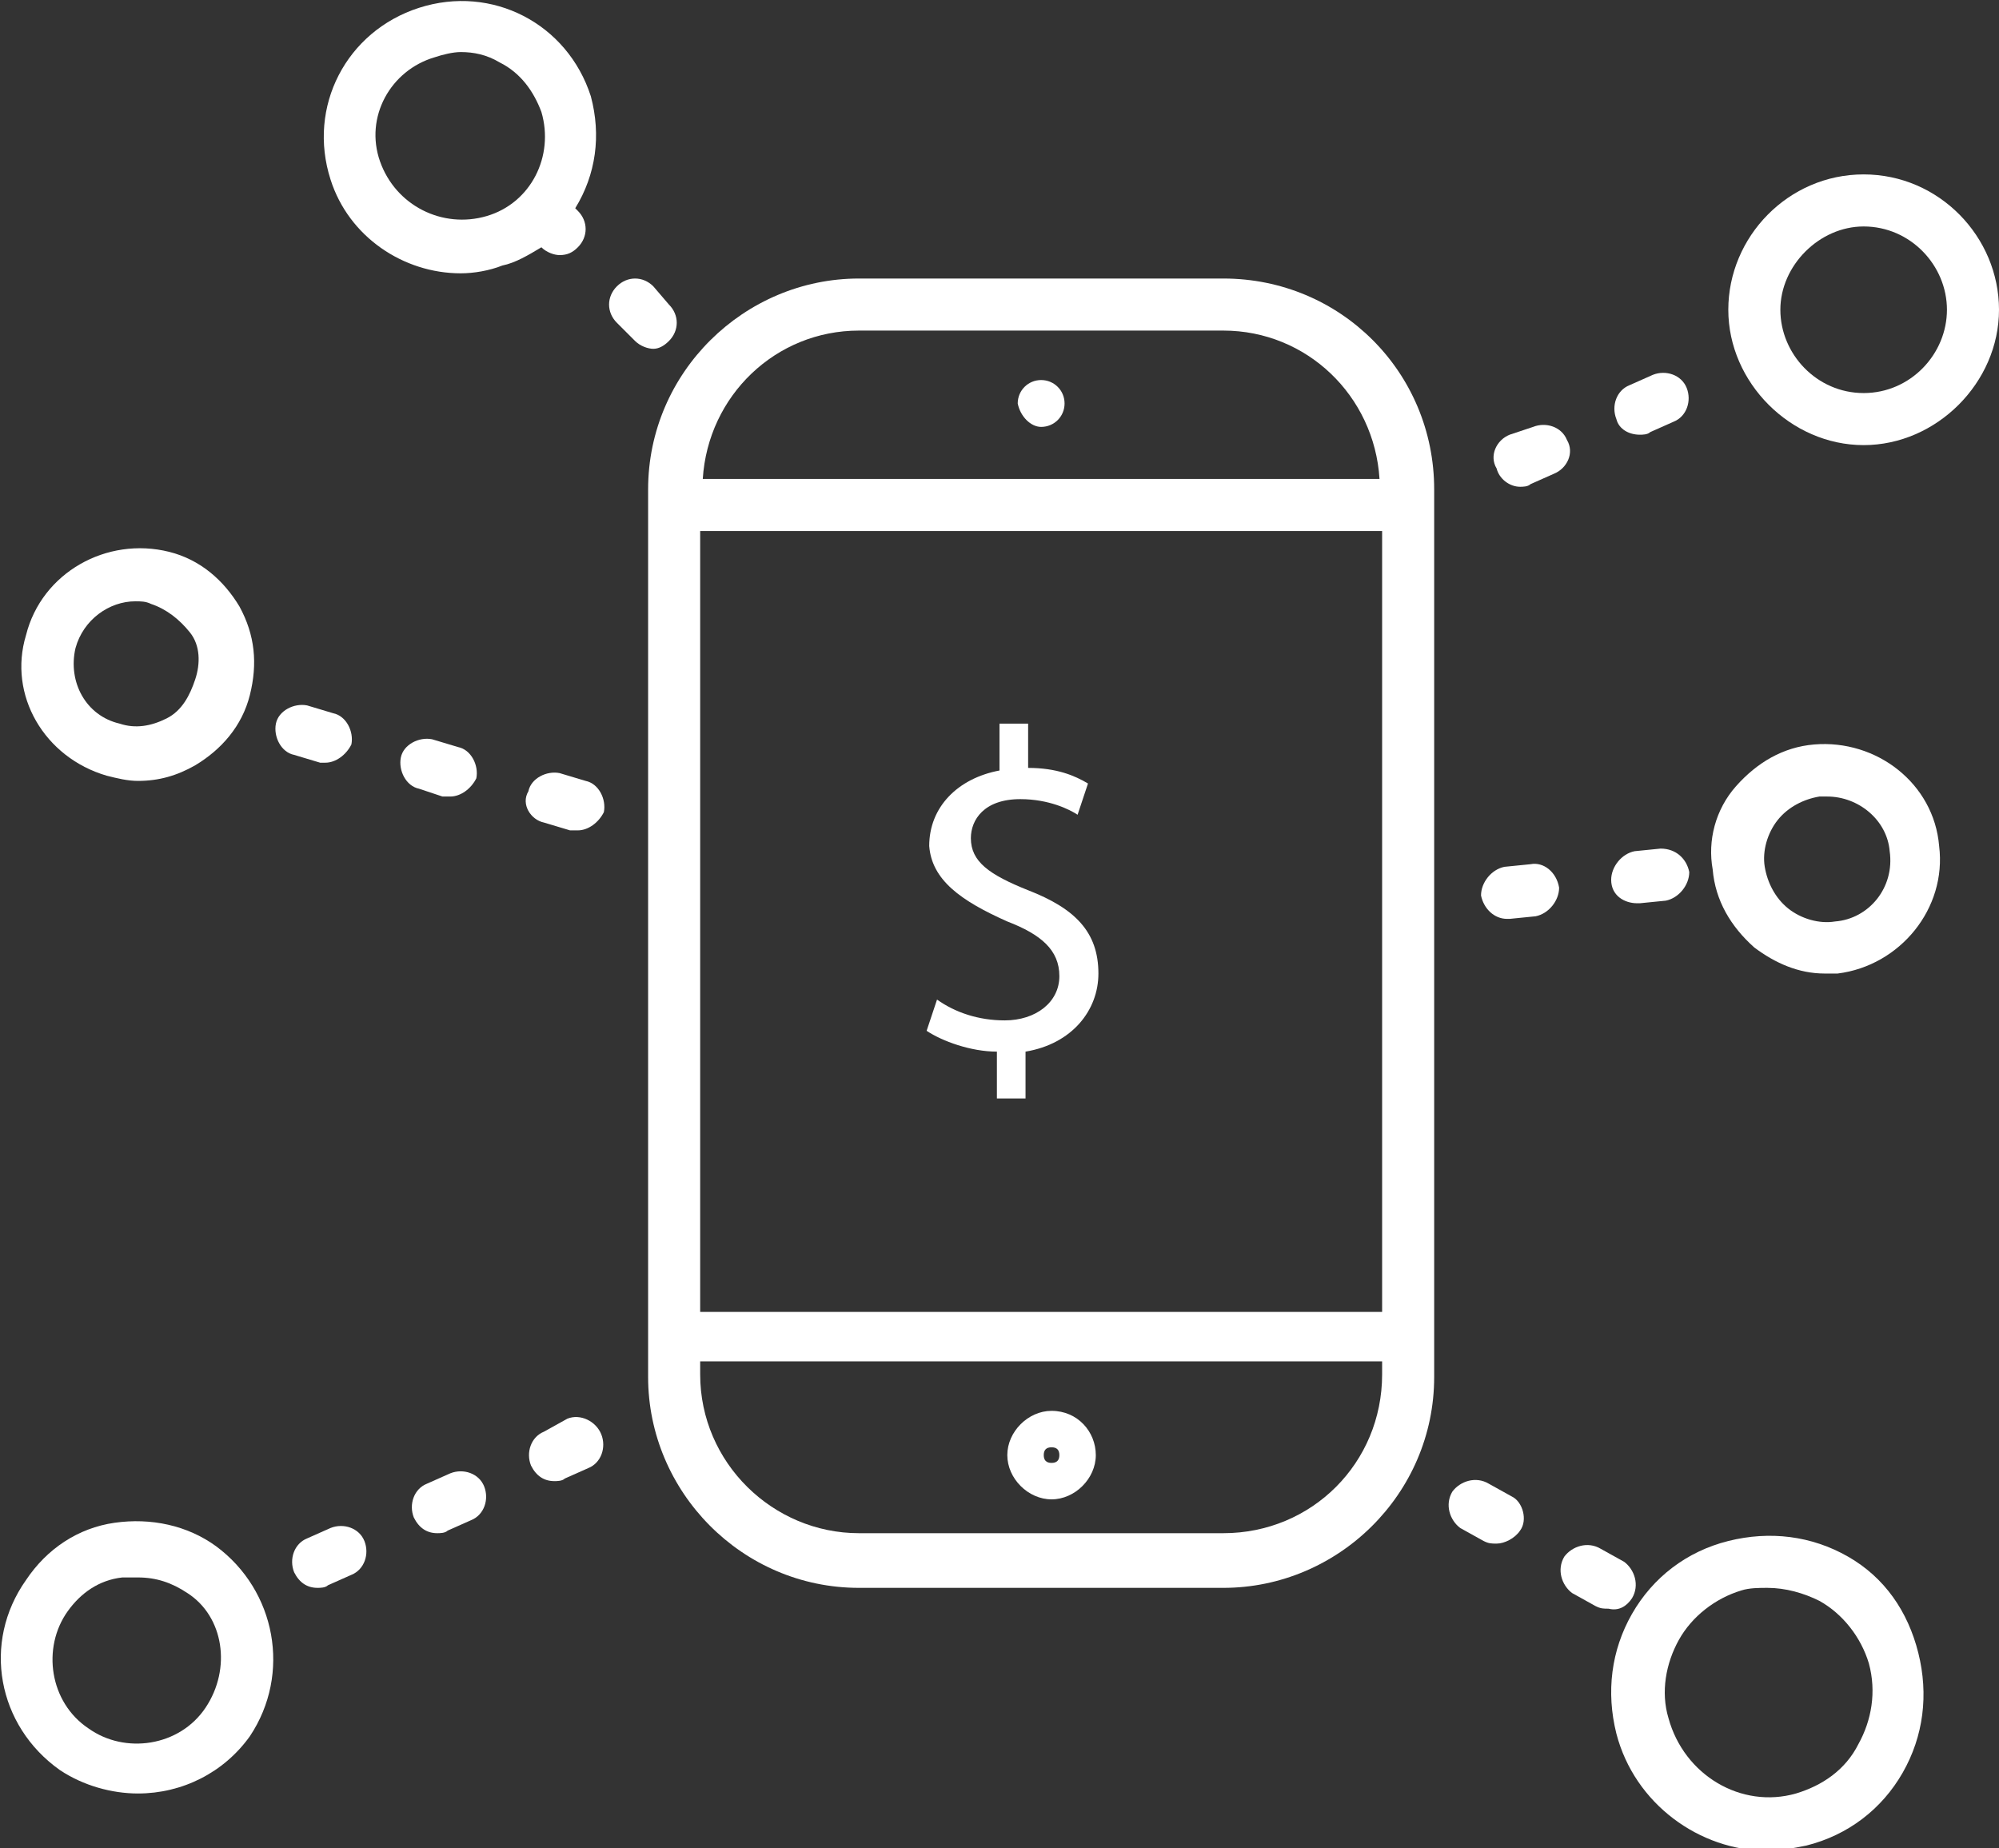<?xml version="1.0" encoding="utf-8"?>
<!-- Generator: Adobe Illustrator 22.1.0, SVG Export Plug-In . SVG Version: 6.00 Build 0)  -->
<svg version="1.1" id="Layer_2" xmlns="http://www.w3.org/2000/svg" xmlns:xlink="http://www.w3.org/1999/xlink" x="0px" y="0px"
	 viewBox="0 0 76.8 71" style="enable-background:new 0 0 76.8 71;" xml:space="preserve">
<rect x="0" y="0" width="76.8" height="71" fill="#333333" stroke="none"/>
<style type="text/css">
	.st0{fill:#FFFFFF;}
</style>
<g>
	<path class="st0" d="M47,10.7H33c-4.4,0-8.1,3.6-8.1,8.1v34.1c0,4.4,3.6,8.1,8.1,8.1h14c4.4,0,8.1-3.6,8.1-8.1V18.8
		C55.1,14.3,51.5,10.7,47,10.7z M33,12.7h14c3.2,0,5.8,2.5,6,5.7H27C27.2,15.2,29.8,12.7,33,12.7z M53.1,20.4v30H26.9v-30H53.1z
		 M47,58.9H33c-3.3,0-6.1-2.7-6.1-6.1v-0.5h26.2v0.5C53.1,56.2,50.4,58.9,47,58.9z"/>
	<path class="st0" d="M40.4,54.2c-0.9,0-1.7,0.8-1.7,1.7s0.8,1.7,1.7,1.7s1.7-0.8,1.7-1.7S41.4,54.2,40.4,54.2z M40.4,56.2
		c-0.2,0-0.3-0.1-0.3-0.3c0-0.2,0.1-0.3,0.3-0.3s0.3,0.1,0.3,0.3C40.7,56.1,40.6,56.2,40.4,56.2z"/>
	<path class="st0" d="M40,16.4c0.5,0,0.9-0.4,0.9-0.9c0-0.5-0.4-0.9-0.9-0.9s-0.9,0.4-0.9,0.9C39.2,16,39.6,16.4,40,16.4z"/>
	<path class="st0" d="M38.7,35.4c1.3,0.5,2,1.1,2,2.1c0,1-0.9,1.7-2.1,1.7c-1,0-1.9-0.3-2.6-0.8l-0.4,1.2c0.6,0.4,1.7,0.8,2.7,0.8
		v1.8h1.1v-1.8c1.8-0.3,2.8-1.6,2.8-3c0-1.6-0.9-2.5-2.7-3.2c-1.5-0.6-2.2-1.1-2.2-2c0-0.7,0.5-1.5,1.9-1.5c1.1,0,1.9,0.4,2.2,0.6
		l0.4-1.2c-0.5-0.3-1.2-0.6-2.3-0.6v-1.7h-1.1v1.8c-1.6,0.3-2.7,1.4-2.7,2.9C35.8,33.8,36.9,34.6,38.7,35.4z"/>
	<path class="st0" d="M8.3,59.4c-1.1-0.8-2.5-1.1-3.9-0.9c-1.4,0.2-2.6,1-3.4,2.2c-1.7,2.4-1.1,5.6,1.3,7.3c0.9,0.6,2,0.9,3,0.9
		c1.7,0,3.3-0.8,4.3-2.2C11.2,64.3,10.6,61.1,8.3,59.4z M7.9,65.6c-1,1.5-3.1,1.8-4.5,0.8c-1.5-1-1.8-3.1-0.8-4.5
		c0.5-0.7,1.2-1.2,2.1-1.3c0.2,0,0.4,0,0.6,0c0.7,0,1.3,0.2,1.9,0.6C8.6,62.1,8.9,64.1,7.9,65.6z"/>
	<path class="st0" d="M71.6,6.7c-2.9,0-5.2,2.4-5.2,5.2s2.4,5.2,5.2,5.2s5.2-2.4,5.2-5.2S74.5,6.7,71.6,6.7z M71.6,15.1
		c-1.8,0-3.2-1.5-3.2-3.2s1.5-3.2,3.2-3.2c1.8,0,3.2,1.5,3.2,3.2S73.4,15.1,71.6,15.1z"/>
	<path class="st0" d="M4.1,29.8c0.4,0.1,0.8,0.2,1.2,0.2c0.8,0,1.5-0.2,2.2-0.6c1-0.6,1.8-1.5,2.1-2.7s0.2-2.3-0.4-3.4
		c-0.6-1-1.5-1.8-2.7-2.1C4.1,20.6,1.6,22,1,24.4C0.3,26.7,1.7,29.1,4.1,29.8z M2.9,24.9c0.3-1.1,1.3-1.8,2.3-1.8
		c0.2,0,0.4,0,0.6,0.1c0.6,0.2,1.1,0.6,1.5,1.1s0.4,1.2,0.2,1.8S7,27.3,6.4,27.6c-0.6,0.3-1.2,0.4-1.8,0.2
		C3.3,27.5,2.6,26.2,2.9,24.9z"/>
	<path class="st0" d="M71,59.8c-1.4-0.8-3-1-4.6-0.6c-1.6,0.4-2.9,1.4-3.7,2.8c-0.8,1.4-1,3-0.6,4.6c0.7,2.7,3.2,4.5,5.8,4.5
		c0.5,0,1-0.1,1.5-0.2c1.6-0.4,2.9-1.4,3.7-2.8c0.8-1.4,1-3,0.6-4.6C73.3,61.9,72.4,60.6,71,59.8z M71.4,67C70.9,68,70,68.6,69,68.9
		c-2.1,0.6-4.3-0.7-4.9-2.9c-0.3-1-0.1-2.1,0.4-3c0.5-0.9,1.4-1.6,2.4-1.9c0.3-0.1,0.7-0.1,1-0.1c0.7,0,1.4,0.2,2,0.5
		c0.9,0.5,1.6,1.4,1.9,2.4C72.1,65,71.9,66.1,71.4,67z"/>
	<path class="st0" d="M20.8,9.5c0.2,0.2,0.5,0.3,0.7,0.3c0.3,0,0.5-0.1,0.7-0.3c0.4-0.4,0.4-1,0-1.4L22.1,8c0.8-1.3,1-2.8,0.6-4.3
		c-0.9-2.8-3.8-4.3-6.6-3.4c-2.8,0.9-4.3,3.8-3.4,6.6c0.7,2.2,2.8,3.6,5,3.6c0.5,0,1.1-0.1,1.6-0.3C19.8,10.1,20.3,9.8,20.8,9.5
		L20.8,9.5z M18.7,8.3c-1.7,0.5-3.5-0.4-4.1-2.1C14,4.5,15,2.7,16.7,2.2C17,2.1,17.4,2,17.7,2c0.5,0,1,0.1,1.5,0.4
		c0.8,0.4,1.3,1.1,1.6,1.9C21.3,6,20.4,7.8,18.7,8.3z"/>
	<path class="st0" d="M25.7,13.1c0.4-0.4,0.4-1,0-1.4L25.1,11c-0.4-0.4-1-0.4-1.4,0c-0.4,0.4-0.4,1,0,1.4l0.7,0.7
		c0.2,0.2,0.5,0.3,0.7,0.3C25.3,13.4,25.5,13.3,25.7,13.1z"/>
	<path class="st0" d="M12.5,29.3c0.4,0,0.8-0.3,1-0.7c0.1-0.5-0.2-1.1-0.7-1.2l-1-0.3c-0.5-0.1-1.1,0.2-1.2,0.7
		c-0.1,0.5,0.2,1.1,0.7,1.2l1,0.3C12.3,29.3,12.4,29.3,12.5,29.3z"/>
	<path class="st0" d="M20.9,31.6l1,0.3c0.1,0,0.2,0,0.3,0c0.4,0,0.8-0.3,1-0.7c0.1-0.5-0.2-1.1-0.7-1.2l-1-0.3
		c-0.5-0.1-1.1,0.2-1.2,0.7C20,30.9,20.4,31.5,20.9,31.6z"/>
	<path class="st0" d="M17,30.6c0.1,0,0.2,0,0.3,0c0.4,0,0.8-0.3,1-0.7c0.1-0.5-0.2-1.1-0.7-1.2l-1-0.3c-0.5-0.1-1.1,0.2-1.2,0.7
		c-0.1,0.5,0.2,1.1,0.7,1.2L17,30.6z"/>
	<path class="st0" d="M69.7,28.6c-1.2,0.1-2.2,0.7-3,1.6s-1.1,2.1-0.9,3.2c0.1,1.2,0.7,2.2,1.6,3c0.8,0.6,1.7,1,2.7,1
		c0.2,0,0.3,0,0.5,0c2.4-0.3,4.2-2.5,3.9-4.9C74.3,30.1,72.1,28.4,69.7,28.6z M70.5,35.4c-0.6,0.1-1.3-0.1-1.8-0.5
		c-0.5-0.4-0.8-1-0.9-1.6v0c-0.1-0.6,0.1-1.3,0.5-1.8s1-0.8,1.6-0.9c0.1,0,0.2,0,0.3,0c1.2,0,2.3,0.9,2.4,2.1
		C72.8,34.1,71.8,35.3,70.5,35.4z"/>
	<path class="st0" d="M62.9,34.7c0,0,0.1,0,0.1,0l1-0.1c0.5-0.1,0.9-0.6,0.9-1.1c-0.1-0.5-0.5-0.9-1.1-0.9l-1,0.1
		c-0.5,0.1-0.9,0.6-0.9,1.1C61.9,34.4,62.4,34.7,62.9,34.7z"/>
	<path class="st0" d="M58.8,33.2l-1,0.1c-0.5,0.1-0.9,0.6-0.9,1.1c0.1,0.5,0.5,0.9,1,0.9c0,0,0.1,0,0.1,0l1-0.1
		c0.5-0.1,0.9-0.6,0.9-1.1C59.8,33.5,59.3,33.1,58.8,33.2z"/>
	<path class="st0" d="M62.7,61.4c0.3-0.5,0.1-1.1-0.3-1.4l-0.9-0.5c-0.5-0.3-1.1-0.1-1.4,0.3c-0.3,0.5-0.1,1.1,0.3,1.4l0.9,0.5
		c0.2,0.1,0.3,0.1,0.5,0.1C62.2,61.9,62.5,61.7,62.7,61.4z"/>
	<path class="st0" d="M58.1,57.5l-0.9-0.5c-0.5-0.3-1.1-0.1-1.4,0.3c-0.3,0.5-0.1,1.1,0.3,1.4l0.9,0.5c0.2,0.1,0.3,0.1,0.5,0.1
		c0.3,0,0.7-0.2,0.9-0.5C58.7,58.4,58.5,57.7,58.1,57.5z"/>
	<path class="st0" d="M21.8,54.5L20.9,55c-0.5,0.2-0.7,0.8-0.5,1.3c0.2,0.4,0.5,0.6,0.9,0.6c0.1,0,0.3,0,0.4-0.1l0.9-0.4
		c0.5-0.2,0.7-0.8,0.5-1.3S22.3,54.3,21.8,54.5z"/>
	<path class="st0" d="M12.7,58.7l-0.9,0.4c-0.5,0.2-0.7,0.8-0.5,1.3c0.2,0.4,0.5,0.6,0.9,0.6c0.1,0,0.3,0,0.4-0.1l0.9-0.4
		c0.5-0.2,0.7-0.8,0.5-1.3C13.8,58.7,13.2,58.5,12.7,58.7z"/>
	<path class="st0" d="M17.3,56.6L16.4,57c-0.5,0.2-0.7,0.8-0.5,1.3c0.2,0.4,0.5,0.6,0.9,0.6c0.1,0,0.3,0,0.4-0.1l0.9-0.4
		c0.5-0.2,0.7-0.8,0.5-1.3C18.4,56.6,17.8,56.4,17.3,56.6z"/>
	<path class="st0" d="M63,16.7c0.1,0,0.3,0,0.4-0.1l0.9-0.4c0.5-0.2,0.7-0.8,0.5-1.3c-0.2-0.5-0.8-0.7-1.3-0.5l-0.9,0.4
		c-0.5,0.2-0.7,0.8-0.5,1.3C62.2,16.5,62.6,16.7,63,16.7z"/>
	<path class="st0" d="M58.4,18.7c0.1,0,0.3,0,0.4-0.1l0.9-0.4c0.5-0.2,0.8-0.8,0.5-1.3c-0.2-0.5-0.8-0.7-1.3-0.5L58,16.7
		c-0.5,0.2-0.8,0.8-0.5,1.3C57.6,18.4,58,18.7,58.4,18.7z"/>
</g>
</svg>
